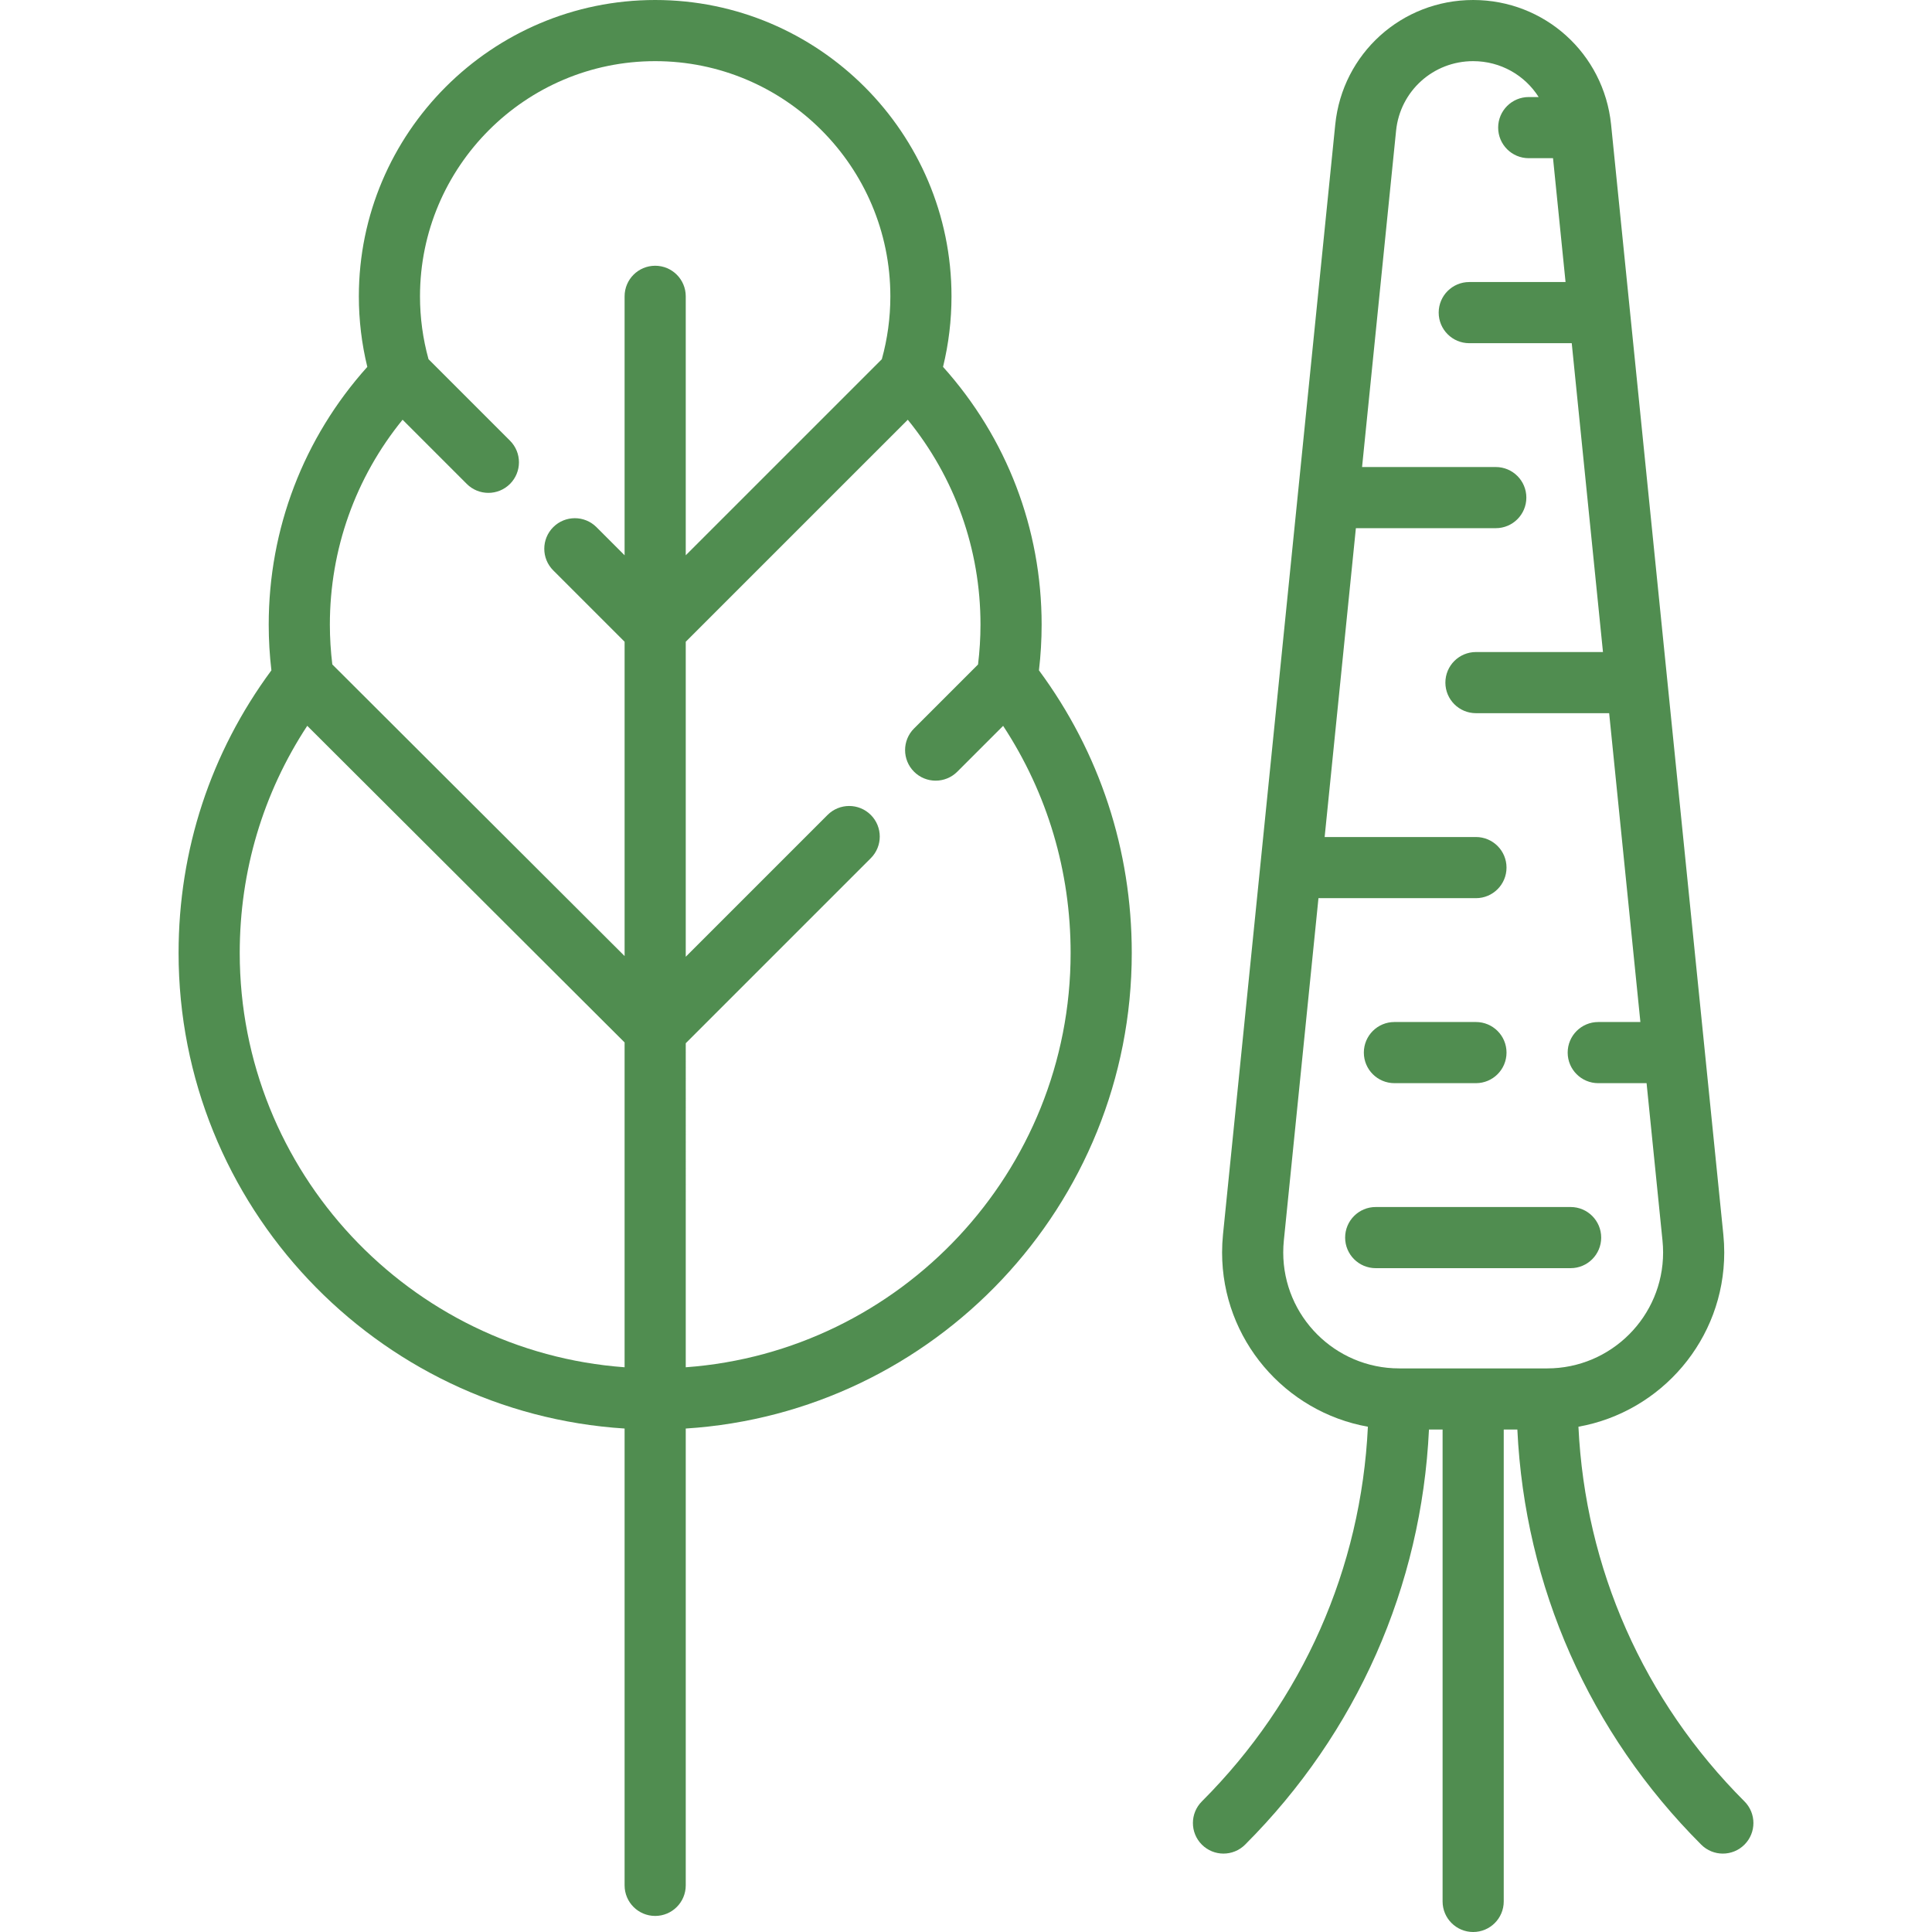<!DOCTYPE svg PUBLIC "-//W3C//DTD SVG 1.1//EN" "http://www.w3.org/Graphics/SVG/1.1/DTD/svg11.dtd">
<!-- Uploaded to: SVG Repo, www.svgrepo.com, Transformed by: SVG Repo Mixer Tools -->
<svg fill="#508D50" height="800px" width="800px" version="1.1" id="Capa_1" xmlns="http://www.w3.org/2000/svg" xmlns:xlink="http://www.w3.org/1999/xlink" viewBox="0 0 473.941 473.941" xml:space="preserve">
<g id="SVGRepo_bgCarrier" stroke-width="0"/>
<g id="SVGRepo_tracerCarrier" stroke-linecap="round" stroke-linejoin="round"/>
<g id="SVGRepo_iconCarrier"> <g> <path d="M427.936,441.904c-24.758-24.758-39.071-57.177-40.728-91.913c20.303-3.632,35.767-21.408,35.767-42.74 c0-1.469-0.075-2.953-0.222-4.413l-4.59-45.386c-0.002-0.016-9.179-90.764-9.179-90.764c-0.001-0.012-9.179-90.763-9.179-90.763 c-0.001-0.012-4.589-45.376-4.589-45.376C393.427,13.112,378.894,0,361.384,0c-17.526,0-32.07,13.134-33.831,30.551l-9.177,90.738 c-0.003,0.025-9.179,90.762-9.179,90.762c-0.003,0.026-9.182,90.789-9.182,90.789c-0.148,1.462-0.223,2.946-0.223,4.412 c0,21.331,15.463,39.108,35.767,42.74c-1.657,34.735-15.97,67.155-40.728,91.913c-2.929,2.93-2.929,7.678,0,10.607 c1.464,1.464,3.384,2.196,5.303,2.196s3.839-0.732,5.303-2.196c27.428-27.428,43.28-63.347,45.105-101.829h3.341v115.759 c0,4.143,3.358,7.5,7.5,7.5s7.5-3.357,7.5-7.5V350.683h3.34c1.826,38.483,17.677,74.401,45.106,101.829 c1.464,1.464,3.384,2.196,5.303,2.196s3.839-0.732,5.303-2.196C430.865,449.582,430.865,444.834,427.936,441.904z M343.223,335.683 c-15.677,0-28.431-12.754-28.431-28.431c0-0.964,0.049-1.942,0.146-2.903l8.497-84.018h38.631c4.142,0,7.5-3.357,7.5-7.5 s-3.358-7.5-7.5-7.5h-37.114l7.662-75.763h34.317c4.142,0,7.5-3.357,7.5-7.5s-3.358-7.5-7.5-7.5h-32.8l8.344-82.508 C343.46,22.334,351.588,15,361.384,15c6.739,0,12.689,3.472,16.066,8.806h-2.435c-4.142,0-7.5,3.357-7.5,7.5s3.358,7.5,7.5,7.5 h5.959l3.073,30.382h-23.621c-4.142,0-7.5,3.357-7.5,7.5s3.358,7.5,7.5,7.5h25.138l7.662,75.763h-31.159 c-4.142,0-7.5,3.357-7.5,7.5s3.358,7.5,7.5,7.5h32.676l7.662,75.762h-10.338c-4.142,0-7.5,3.357-7.5,7.5s3.358,7.5,7.5,7.5h11.855 l3.907,38.636c0.097,0.96,0.146,1.937,0.146,2.904c0,15.677-12.754,28.431-28.43,28.431H343.223z"/> <path d="M392.79,303.594c0-4.143-3.358-7.5-7.5-7.5h-47.813c-4.142,0-7.5,3.357-7.5,7.5s3.358,7.5,7.5,7.5h47.813 C389.433,311.094,392.79,307.736,392.79,303.594z"/> <path d="M342.066,265.712h20c4.142,0,7.5-3.357,7.5-7.5s-3.358-7.5-7.5-7.5h-20c-4.142,0-7.5,3.357-7.5,7.5 S337.924,265.712,342.066,265.712z"/> <path d="M255.524,153.23c0-23.529-8.556-45.815-24.186-63.232c1.378-5.643,2.075-11.444,2.075-17.307 C233.414,32.609,200.804,0,160.722,0C120.64,0,88.03,32.609,88.03,72.691c0,5.863,0.697,11.666,2.075,17.307 c-15.63,17.418-24.186,39.703-24.186,63.232c0,3.743,0.221,7.501,0.658,11.211c-14.908,20.183-22.769,44.083-22.769,69.329 c0,61.946,48.43,112.785,109.413,116.666V462.5c0,4.143,3.358,7.5,7.5,7.5s7.5-3.357,7.5-7.5V350.436 c60.984-3.881,109.413-54.72,109.413-116.666c0-25.247-7.86-49.146-22.768-69.329C255.303,160.732,255.524,156.975,255.524,153.23z M160.722,15c31.812,0,57.692,25.88,57.692,57.691c0,5.245-0.706,10.424-2.09,15.424l-48.102,48.1V72.691 c0-4.143-3.358-7.5-7.5-7.5s-7.5,3.357-7.5,7.5v63.526l-6.9-6.9c-2.929-2.928-7.678-2.928-10.606,0 c-2.929,2.93-2.929,7.678,0,10.607l17.507,17.506v77.103l-71.701-71.539c-0.393-3.228-0.601-6.501-0.601-9.765 c0-18.496,6.288-36.077,17.837-50.264l15.745,15.746c1.464,1.464,3.384,2.196,5.303,2.196c1.919,0,3.839-0.732,5.303-2.196 c2.929-2.93,2.929-7.678,0-10.607L105.12,88.116c-1.384-4.999-2.09-10.178-2.09-15.424C103.03,40.88,128.911,15,160.722,15z M75.371,178.049l77.851,77.674v79.683c-52.706-3.852-94.413-47.963-94.413-101.636C58.809,213.695,64.509,194.599,75.371,178.049z M168.222,255.916l45.396-45.396c2.929-2.929,2.929-7.676,0.001-10.606c-2.93-2.929-7.679-2.929-10.608-0.001l-34.789,34.79 v-77.273l54.466-54.463c11.548,14.186,17.837,31.768,17.837,50.265c0,3.266-0.208,6.541-0.601,9.77l-15.699,15.699 c-2.929,2.93-2.929,7.678,0,10.606c1.465,1.465,3.384,2.197,5.303,2.197s3.839-0.732,5.303-2.196l11.249-11.248 c10.858,16.547,16.556,35.641,16.556,55.712c0,53.673-41.707,97.784-94.413,101.636V255.916z"/> </g> </g>
</svg>